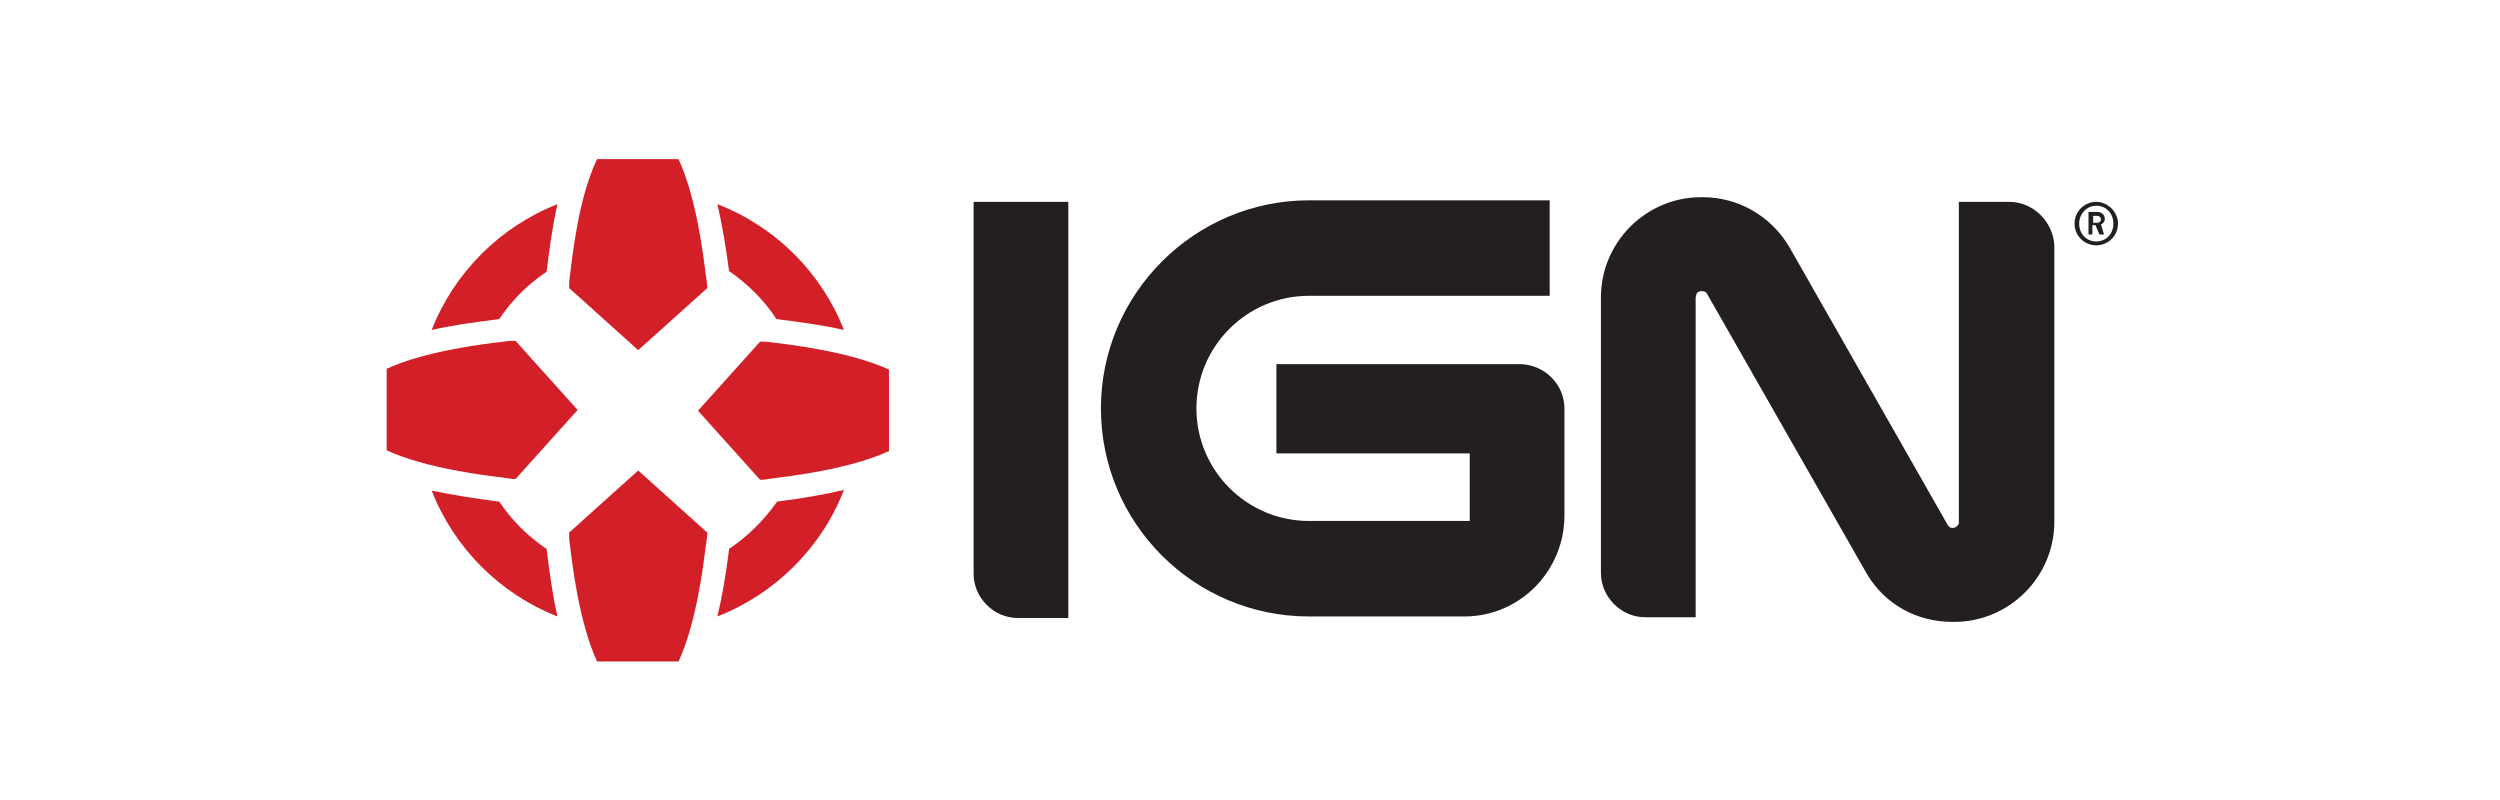 <?xml version="1.0" encoding="utf-8"?>
<!-- Generator: Adobe Illustrator 20.0.0, SVG Export Plug-In . SVG Version: 6.00 Build 0)  -->
<svg version="1.1" id="Layer_1" xmlns="http://www.w3.org/2000/svg" xmlns:xlink="http://www.w3.org/1999/xlink" x="0px" y="0px"
	 viewBox="0 0 322 103" style="enable-background:new 0 0 322 103;" xml:space="preserve">
<style type="text/css">
	.st0{fill:#231F20;}
	.st1{fill:#D32028;}
</style>
<g id="IGN">
	<g>
		<path class="st0" d="M164.4,58.6V46.9h31.3c3.2,0,5.8,2.6,5.8,5.7v13.8c0,7.1-5.7,13-12.9,13h-20c-14.8,0-26.8-12-26.8-26.8
			s12.1-26.8,26.8-26.8h31v12.3h-31c-8,0-14.5,6.5-14.5,14.5s6.5,14.5,14.5,14.5h20.7v-8.7h-24.9V58.6z"/>
		<path class="st0" d="M137.6,26h-12.2v9.2v38.7c0,3.1,2.6,5.7,5.7,5.7h0.3h6.2V30C137.6,29.9,137.6,26,137.6,26L137.6,26z"/>
		<path class="st0" d="M258.8,26h-6.5v41.3c0,0.1,0,0.2-0.1,0.3c-0.1,0.2-0.4,0.4-0.7,0.4s-0.5-0.1-0.7-0.5l-20.4-35.8
			c-2.3-3.8-6.4-6.3-11.1-6.3h-0.2c-7.1,0-12.9,5.8-12.9,12.9v35.5c0,3.1,2.6,5.7,5.7,5.7h6.5V38.3c0-0.1,0.1-0.3,0.1-0.4
			c0.1-0.3,0.4-0.4,0.7-0.4s0.6,0.1,0.7,0.4L240.5,74c2.3,3.8,6.3,6.1,11,6.1h0.2c7.1,0,12.9-5.8,12.9-12.9V31.7
			C264.5,28.6,261.9,26,258.8,26L258.8,26z"/>
		<path class="st0" d="M270.1,28.7h-0.5v-0.9h0.5c0.3,0,0.5,0.2,0.5,0.5C270.6,28.5,270.4,28.7,270.1,28.7L270.1,28.7z M270.6,28.9
			c0.3-0.1,0.5-0.4,0.5-0.7c0-0.5-0.4-0.9-0.9-0.9H269v2.9h0.5V29h0.4l0.5,1.2h0.6L270.6,28.9L270.6,28.9z"/>
		<path class="st0" d="M270,31.1c-1.3,0-2.2-1-2.2-2.3s1-2.3,2.2-2.3c1.3,0,2.2,1,2.2,2.3C272.2,30.1,271.3,31.1,270,31.1L270,31.1z
			 M270,26c-1.5,0-2.8,1.2-2.8,2.8c0,1.5,1.2,2.8,2.8,2.8c1.5,0,2.8-1.2,2.8-2.8C272.8,27.3,271.5,26,270,26L270,26z"/>
		<path class="st1" d="M64.3,41.1c1.6-2.4,3.7-4.5,6.1-6.1c0.4-3.2,0.8-6.1,1.4-8.7c-7.4,2.9-13.3,8.8-16.2,16.2
			C58.2,41.9,61.1,41.5,64.3,41.1L64.3,41.1z"/>
		<path class="st1" d="M93.9,34.9C93.9,35,93.9,35,93.9,34.9c2.4,1.7,4.5,3.7,6.1,6.2c3.2,0.4,6.1,0.8,8.7,1.4
			c-2.9-7.4-8.8-13.3-16.3-16.2C93,28.9,93.5,31.8,93.9,34.9L93.9,34.9z"/>
		<path class="st1" d="M70.4,70.7c-2.4-1.6-4.5-3.7-6.1-6.1c0,0,0,0-0.1,0c-3.2-0.4-6.1-0.9-8.6-1.4c2.9,7.4,8.8,13.3,16.2,16.2
			C71.2,76.8,70.8,73.9,70.4,70.7L70.4,70.7z"/>
		<g>
			<path class="st1" d="M100.1,64.6C100.1,64.6,100,64.6,100.1,64.6c-1.7,2.4-3.8,4.5-6.2,6.1c0,0,0,0,0,0.1
				c-0.4,3.2-0.9,6.1-1.5,8.6c7.4-2.9,13.4-8.8,16.3-16.3C106.2,63.7,103.3,64.2,100.1,64.6L100.1,64.6z"/>
			<path class="st1" d="M114.5,47.6c-5-2.3-12.6-3.2-15.1-3.5c-0.5-0.1-1-0.1-1.5-0.1l-8,8.9l8,8.9c0.5,0,1.1-0.1,1.7-0.2
				c2.5-0.3,9.9-1.2,14.9-3.5V47.6L114.5,47.6z M66.4,43.9c-0.5,0-0.9,0-1.5,0.1c-2.6,0.3-10.1,1.2-15.1,3.5V58
				c5,2.3,12.4,3.2,14.9,3.5c0.6,0.1,1.2,0.2,1.7,0.2l8-8.9L66.4,43.9L66.4,43.9z M73.3,68.6c0,0.5,0,0.9,0.1,1.5
				c0.3,2.6,1.2,10.1,3.5,15.1h10.5c2.3-5,3.2-12.4,3.5-14.9c0.1-0.6,0.2-1.2,0.2-1.7l-8.9-8L73.3,68.6L73.3,68.6z M76.9,20.5h10.5
				c2.3,5,3.2,12.4,3.5,14.9c0.1,0.6,0.2,1.2,0.2,1.7l-8.9,8l-8.9-8c0-0.5,0-0.9,0.1-1.5C73.7,33.1,74.5,25.5,76.9,20.5L76.9,20.5z"
				/>
		</g>
	</g>
</g>
</svg>

